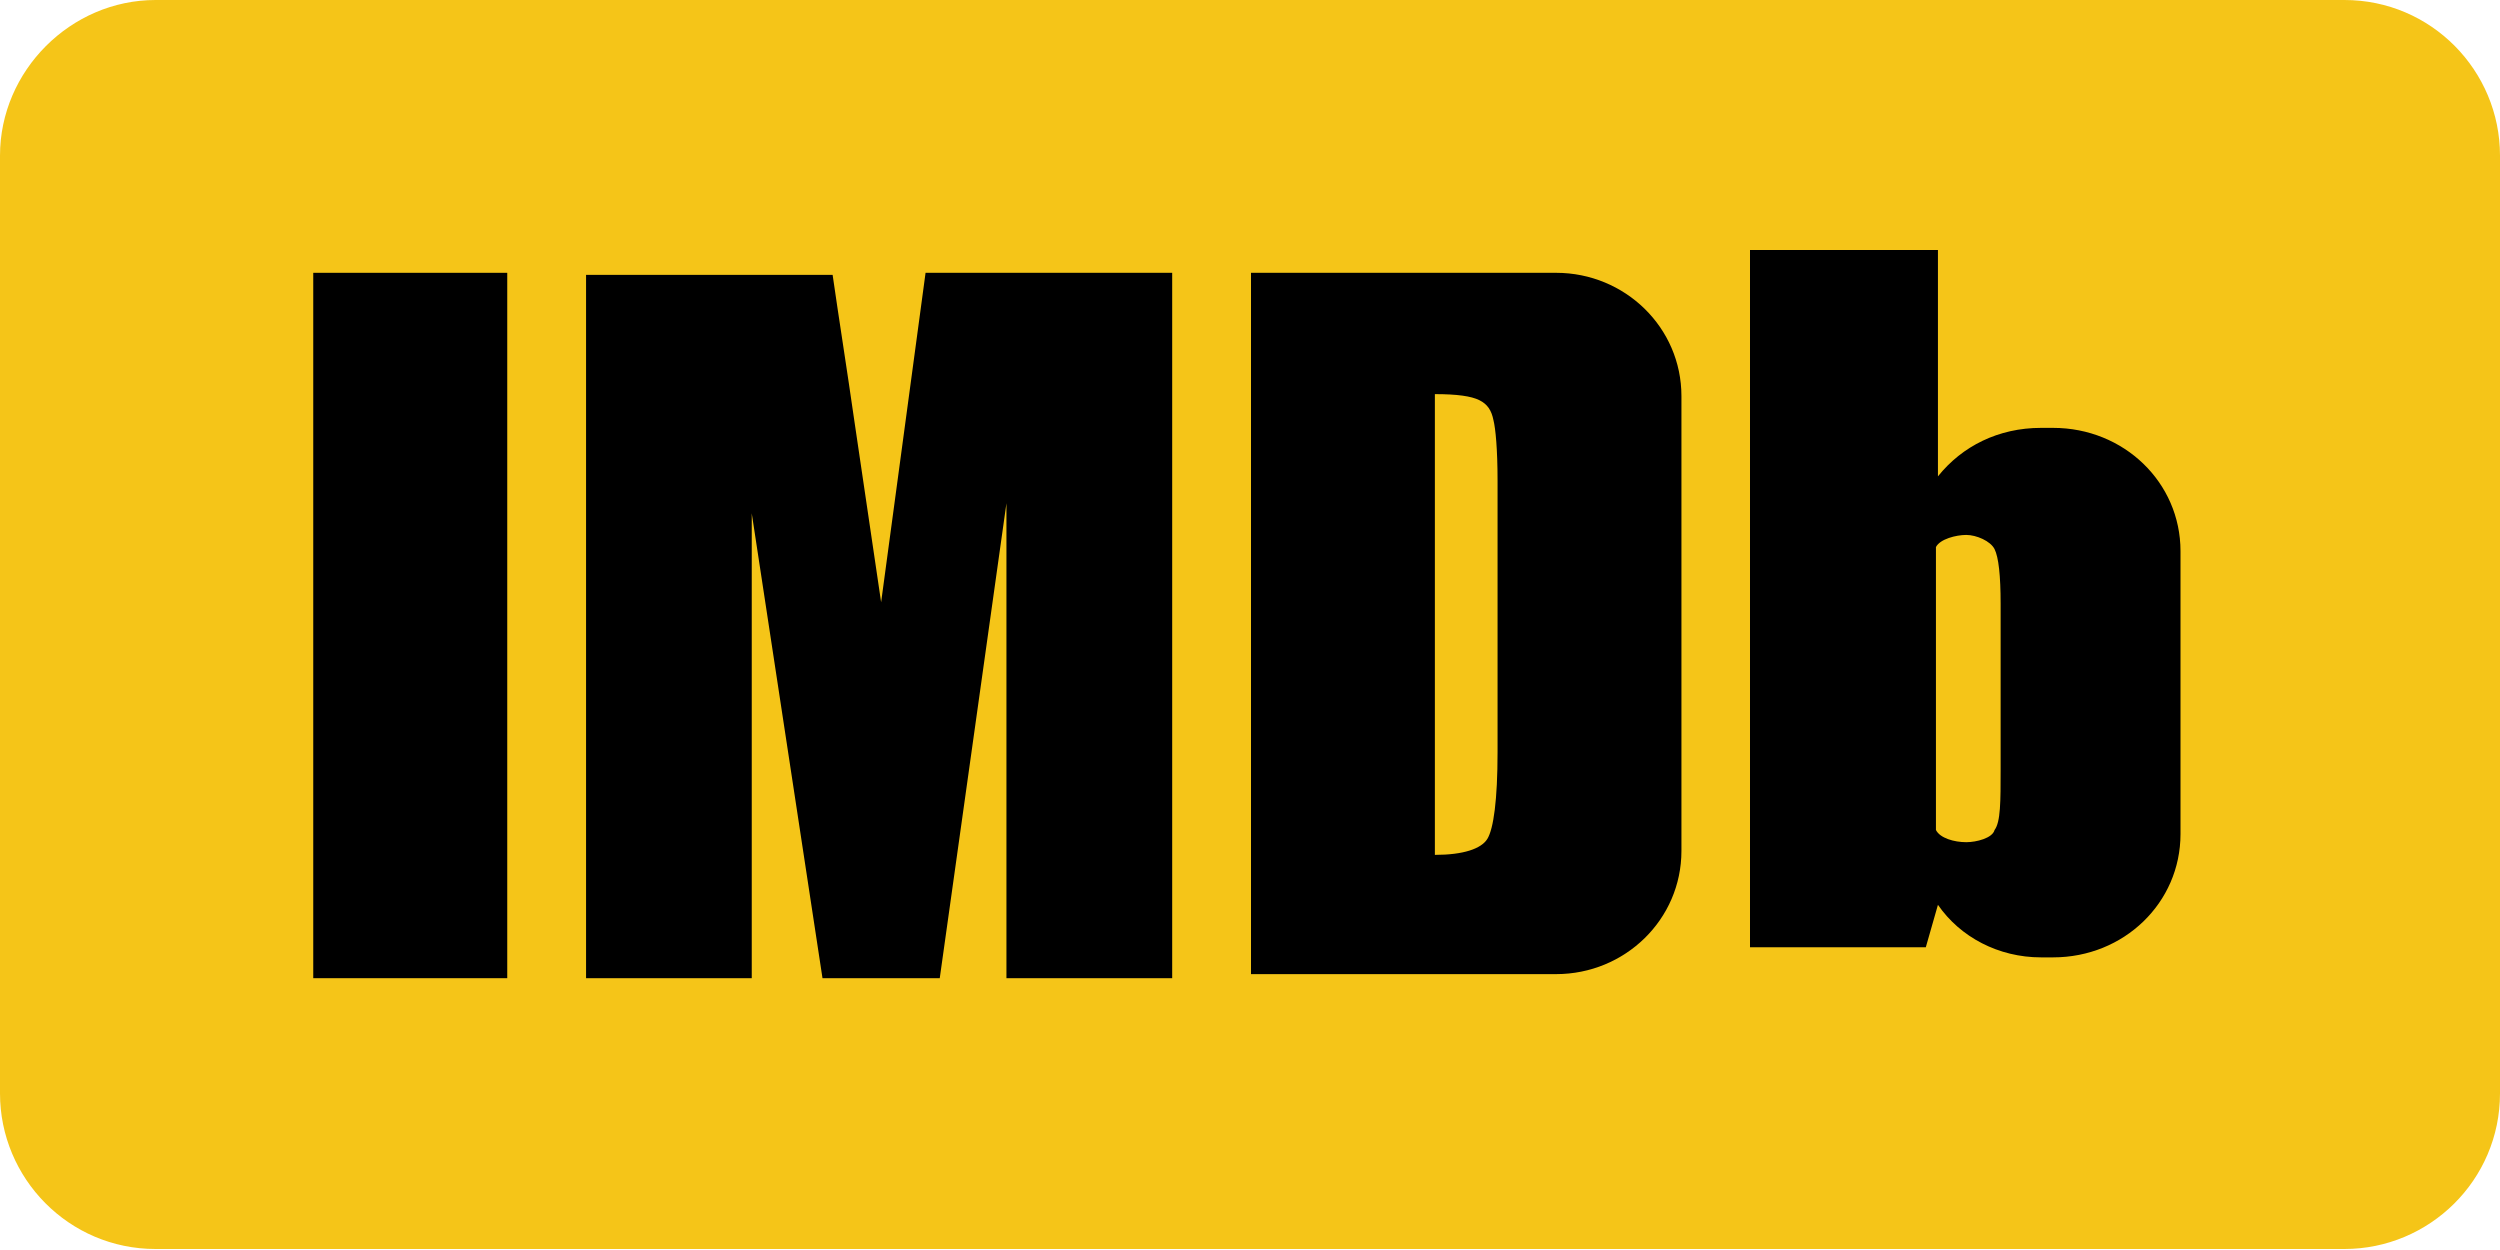 <svg width="40" height="20" viewBox="0 0 40 20" fill="none" xmlns="http://www.w3.org/2000/svg">
<path d="M2.49 0H37.51C38.901 0 40 1.132 40 2.49V17.494C40 18.884 38.868 19.984 37.51 19.984H2.49C1.099 19.984 0 18.852 0 17.494V2.49C0 1.132 1.132 0 2.49 0Z" fill="#F5C518"/>
<path d="M5.012 15.651H8.116V4.365H5.012V15.651Z" fill="black"/>
<path d="M14.809 4.365L14.098 9.636L13.678 6.791C13.548 5.885 13.419 5.077 13.322 4.398H9.377V15.651H12.028V8.213L13.16 15.651H15.036L16.103 8.052V15.651H18.755V4.365H14.809Z" fill="black"/>
<path d="M20.016 15.651V4.365H24.898C25.998 4.365 26.903 5.239 26.903 6.338V13.614C26.903 14.713 25.998 15.586 24.898 15.586H20.016V15.651ZM23.67 6.403C23.54 6.338 23.314 6.306 22.958 6.306V13.678C23.411 13.678 23.702 13.581 23.799 13.42C23.896 13.258 23.961 12.805 23.961 12.029V7.696C23.961 7.179 23.928 6.855 23.896 6.726C23.864 6.564 23.799 6.467 23.67 6.403Z" fill="black"/>
<path d="M32.656 6.846H32.85C33.982 6.846 34.888 7.719 34.888 8.818V13.345C34.888 14.445 33.982 15.318 32.85 15.318H32.656C31.977 15.318 31.363 14.994 31.007 14.477L30.813 15.156H28V4H31.007V7.622C31.395 7.137 31.977 6.846 32.656 6.846ZM32.01 12.31V9.659C32.01 9.206 31.977 8.915 31.913 8.786C31.848 8.656 31.622 8.559 31.46 8.559C31.298 8.559 31.04 8.624 30.975 8.753V9.659V12.407V13.28C31.04 13.41 31.266 13.475 31.46 13.475C31.622 13.475 31.88 13.41 31.913 13.28C32.01 13.151 32.01 12.828 32.01 12.31Z" fill="black"/>
</svg>
